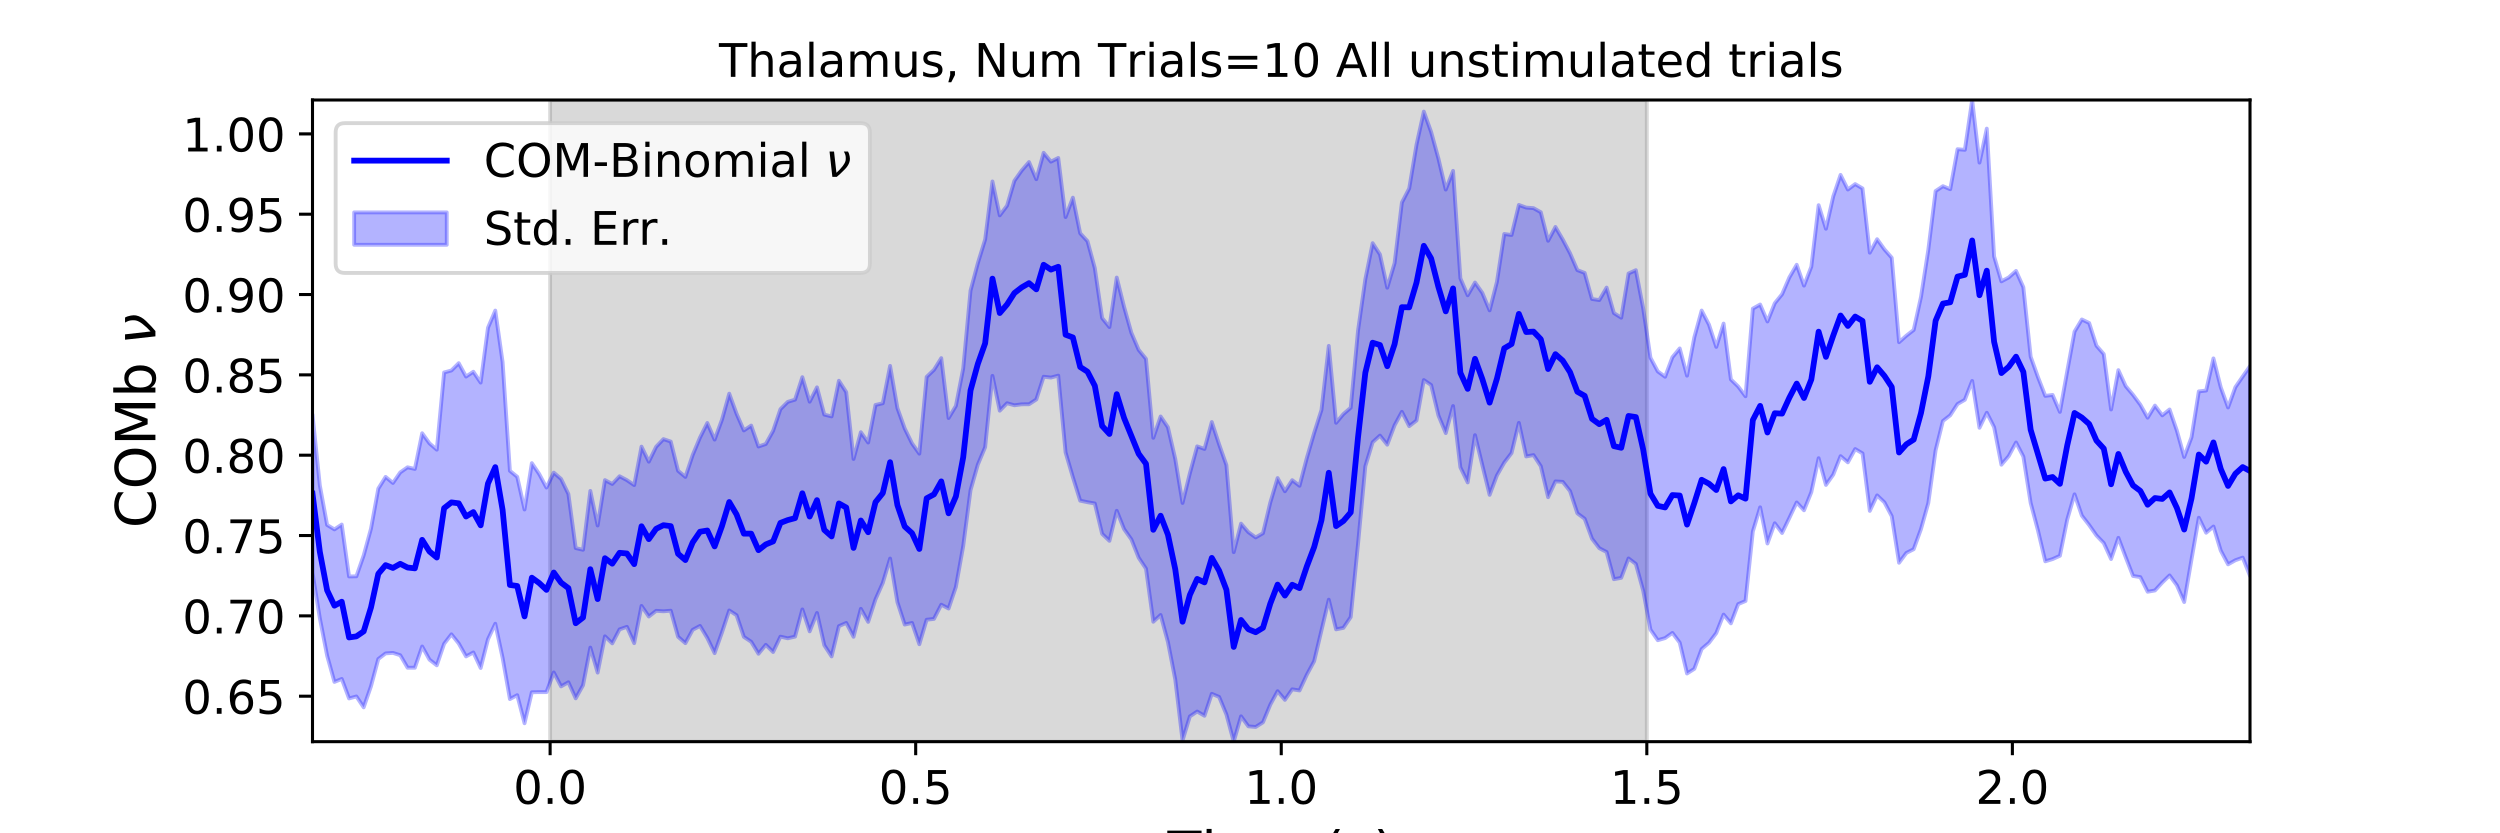 <?xml version="1.0" encoding="utf-8" standalone="no"?>
<!DOCTYPE svg PUBLIC "-//W3C//DTD SVG 1.1//EN"
  "http://www.w3.org/Graphics/SVG/1.1/DTD/svg11.dtd">
<!-- Created with matplotlib (https://matplotlib.org/) -->
<svg height="216pt" version="1.1" viewBox="0 0 648 216" width="648pt" xmlns="http://www.w3.org/2000/svg" xmlns:xlink="http://www.w3.org/1999/xlink">
 <defs>
  <style type="text/css">
*{stroke-linecap:butt;stroke-linejoin:round;}
  </style>
 </defs>
 <g id="figure_1">
  <g id="patch_1">
   <path d="M 0 216 
L 648 216 
L 648 0 
L 0 0 
z
" style="fill:#ffffff;"/>
  </g>
  <g id="axes_1">
   <g id="patch_2">
    <path d="M 81 192.24 
L 583.2 192.24 
L 583.2 25.92 
L 81 25.92 
z
" style="fill:#ffffff;"/>
   </g>
   <g id="PolyCollection_1">
    <defs>
     <path d="M 142.591 -23.76 
L 142.591 -190.08 
L 426.855 -190.08 
L 426.855 -23.76 
L 426.855 -23.76 
L 142.591 -23.76 
z
" id="m544222177d" style="stroke:#808080;stroke-opacity:0.3;"/>
    </defs>
    <g clip-path="url(#pea1f2e9d6d)">
     <use style="fill:#808080;fill-opacity:0.3;stroke:#808080;stroke-opacity:0.3;" x="0" xlink:href="#m544222177d" y="216"/>
    </g>
   </g>
   <g id="PolyCollection_2">
    <defs>
     <path d="M 81 -108.537 
L 81 -67.544 
L 82.895 -55.788 
L 84.79 -46.054 
L 86.685 -39.247 
L 88.58 -40.022 
L 90.475 -34.962 
L 92.371 -35.481 
L 94.266 -32.655 
L 96.161 -38.127 
L 98.056 -45.186 
L 99.951 -46.645 
L 101.846 -46.769 
L 103.741 -46.167 
L 105.636 -42.925 
L 107.531 -42.917 
L 109.426 -48.431 
L 111.322 -45.017 
L 113.217 -43.547 
L 115.112 -49.118 
L 117.007 -51.583 
L 118.902 -49.211 
L 120.797 -45.855 
L 122.692 -46.883 
L 124.587 -42.854 
L 126.482 -50.292 
L 128.377 -54.328 
L 130.272 -45.491 
L 132.168 -34.798 
L 134.063 -35.812 
L 135.958 -28.531 
L 137.853 -36.567 
L 139.748 -36.603 
L 141.643 -36.6 
L 143.538 -41.704 
L 145.433 -38.087 
L 147.328 -39.159 
L 149.223 -34.984 
L 151.118 -38.373 
L 153.014 -48.147 
L 154.909 -41.657 
L 156.804 -51.065 
L 158.699 -49.237 
L 160.594 -52.869 
L 162.489 -53.524 
L 164.384 -49.292 
L 166.279 -58.945 
L 168.174 -56.193 
L 170.069 -57.675 
L 171.965 -57.551 
L 173.86 -57.703 
L 175.755 -50.942 
L 177.65 -49.29 
L 179.545 -52.75 
L 181.44 -53.76 
L 183.335 -50.617 
L 185.23 -46.702 
L 187.125 -52.041 
L 189.02 -57.772 
L 190.915 -56.536 
L 192.811 -50.919 
L 194.706 -49.657 
L 196.601 -46.54 
L 198.496 -48.858 
L 200.391 -46.995 
L 202.286 -50.983 
L 204.181 -50.55 
L 206.076 -50.987 
L 207.971 -58.038 
L 209.866 -52.352 
L 211.762 -57.118 
L 213.657 -48.744 
L 215.552 -45.855 
L 217.447 -53.699 
L 219.342 -54.54 
L 221.237 -50.938 
L 223.132 -58.195 
L 225.027 -54.804 
L 226.922 -60.629 
L 228.817 -64.894 
L 230.712 -71.224 
L 232.608 -59.908 
L 234.503 -54.107 
L 236.398 -54.531 
L 238.293 -49.014 
L 240.188 -55.362 
L 242.083 -55.579 
L 243.978 -59.266 
L 245.873 -58.267 
L 247.768 -63.873 
L 249.663 -74.456 
L 251.558 -88.9 
L 253.454 -95.575 
L 255.349 -100.089 
L 257.244 -118.579 
L 259.139 -109.547 
L 261.034 -111.484 
L 262.929 -110.948 
L 264.824 -111.201 
L 266.719 -111.217 
L 268.614 -112.458 
L 270.509 -118.349 
L 272.405 -118.136 
L 274.3 -118.639 
L 276.195 -98.742 
L 278.09 -92.305 
L 279.985 -86.224 
L 281.88 -85.828 
L 283.775 -85.498 
L 285.67 -77.621 
L 287.565 -75.814 
L 289.46 -83.603 
L 291.355 -78.857 
L 293.251 -76.187 
L 295.146 -71.43 
L 297.041 -68.596 
L 298.936 -54.839 
L 300.831 -56.595 
L 302.726 -49.568 
L 304.621 -39.902 
L 306.516 -24.061 
L 308.411 -30.305 
L 310.306 -31.572 
L 312.202 -30.468 
L 314.097 -36.165 
L 315.992 -35.363 
L 317.887 -30.79 
L 319.782 -23.76 
L 321.677 -30.329 
L 323.572 -27.732 
L 325.467 -27.568 
L 327.362 -28.773 
L 329.257 -33.336 
L 331.152 -36.847 
L 333.048 -34.591 
L 334.943 -37.327 
L 336.838 -37.032 
L 338.733 -41.109 
L 340.628 -44.613 
L 342.523 -52.585 
L 344.418 -60.566 
L 346.313 -52.864 
L 348.208 -53.256 
L 350.103 -56.05 
L 351.998 -74.972 
L 353.894 -95.151 
L 355.789 -101.363 
L 357.684 -103.093 
L 359.579 -100.731 
L 361.474 -105.758 
L 363.369 -109.255 
L 365.264 -105.541 
L 367.159 -106.999 
L 369.054 -117.486 
L 370.949 -116.199 
L 372.845 -108.295 
L 374.74 -103.737 
L 376.635 -110.758 
L 378.53 -94.862 
L 380.425 -90.951 
L 382.32 -103.206 
L 384.215 -95.422 
L 386.11 -87.73 
L 388.005 -92.765 
L 389.9 -96.085 
L 391.795 -98.569 
L 393.691 -106.395 
L 395.586 -97.685 
L 397.481 -98.042 
L 399.376 -95.161 
L 401.271 -87.116 
L 403.166 -91.22 
L 405.061 -91.103 
L 406.956 -88.698 
L 408.851 -82.945 
L 410.746 -81.536 
L 412.642 -76.371 
L 414.537 -73.906 
L 416.432 -72.911 
L 418.327 -65.864 
L 420.222 -66.227 
L 422.117 -71.256 
L 424.012 -69.819 
L 425.907 -62.914 
L 427.802 -52.781 
L 429.697 -50.056 
L 431.592 -50.6 
L 433.488 -51.947 
L 435.383 -49.427 
L 437.278 -41.426 
L 439.173 -42.639 
L 441.068 -47.77 
L 442.963 -49.382 
L 444.858 -51.9 
L 446.753 -56.696 
L 448.648 -54.425 
L 450.543 -59.417 
L 452.438 -60.219 
L 454.334 -78.227 
L 456.229 -84.507 
L 458.124 -75.125 
L 460.019 -80.372 
L 461.914 -77.844 
L 463.809 -81.763 
L 465.704 -85.766 
L 467.599 -83.727 
L 469.494 -88.417 
L 471.389 -97.237 
L 473.285 -90.304 
L 475.18 -92.971 
L 477.075 -97.766 
L 478.97 -96.157 
L 480.865 -99.604 
L 482.76 -98.483 
L 484.655 -83.576 
L 486.55 -87.598 
L 488.445 -85.782 
L 490.34 -82.2 
L 492.235 -70.133 
L 494.131 -72.682 
L 496.026 -73.641 
L 497.921 -78.863 
L 499.816 -85.609 
L 501.711 -99.274 
L 503.606 -106.877 
L 505.501 -108.355 
L 507.396 -111.28 
L 509.291 -112.378 
L 511.186 -117.257 
L 513.082 -105.116 
L 514.977 -109.011 
L 516.872 -105.274 
L 518.767 -95.544 
L 520.662 -97.773 
L 522.557 -101.308 
L 524.452 -97.648 
L 526.347 -85.629 
L 528.242 -78.501 
L 530.137 -70.506 
L 532.032 -71.083 
L 533.928 -71.944 
L 535.823 -81.304 
L 537.718 -87.872 
L 539.613 -82.344 
L 541.508 -79.906 
L 543.403 -77.205 
L 545.298 -75.237 
L 547.193 -71.095 
L 549.088 -76.595 
L 550.983 -71.563 
L 552.878 -66.709 
L 554.774 -66.413 
L 556.669 -62.617 
L 558.564 -62.948 
L 560.459 -65.007 
L 562.354 -66.854 
L 564.249 -64.28 
L 566.144 -59.947 
L 568.039 -70.981 
L 569.934 -81.809 
L 571.829 -77.913 
L 573.725 -79.529 
L 575.62 -73.279 
L 577.515 -69.719 
L 579.41 -70.782 
L 581.305 -71.47 
L 583.2 -66.735 
L 583.2 -121.098 
L 583.2 -121.098 
L 581.305 -118.392 
L 579.41 -115.642 
L 577.515 -110.38 
L 575.62 -115.62 
L 573.725 -123.107 
L 571.829 -114.766 
L 569.934 -114.555 
L 568.039 -102.663 
L 566.144 -97.553 
L 564.249 -104.377 
L 562.354 -109.867 
L 560.459 -108.339 
L 558.564 -110.871 
L 556.669 -107.731 
L 554.774 -111.103 
L 552.878 -113.665 
L 550.983 -115.914 
L 549.088 -120.061 
L 547.193 -109.863 
L 545.298 -124.22 
L 543.403 -126.396 
L 541.508 -132.285 
L 539.613 -133.195 
L 537.718 -130.046 
L 535.823 -119.762 
L 533.928 -109.237 
L 532.032 -113.631 
L 530.137 -113.386 
L 528.242 -118.246 
L 526.347 -123.57 
L 524.452 -141.554 
L 522.557 -145.781 
L 520.662 -144.085 
L 518.767 -143.068 
L 516.872 -149.543 
L 514.977 -182.664 
L 513.082 -173.852 
L 511.186 -190.08 
L 509.291 -177.162 
L 507.396 -177.328 
L 505.501 -166.952 
L 503.606 -167.744 
L 501.711 -166.483 
L 499.816 -151.256 
L 497.921 -139.041 
L 496.026 -130.469 
L 494.131 -128.993 
L 492.235 -127.3 
L 490.34 -149.202 
L 488.445 -151.359 
L 486.55 -154.001 
L 484.655 -150.501 
L 482.76 -167.162 
L 480.865 -168.284 
L 478.97 -166.876 
L 477.075 -170.669 
L 475.18 -165.106 
L 473.285 -156.708 
L 471.389 -162.816 
L 469.494 -146.873 
L 467.599 -141.966 
L 465.704 -147.37 
L 463.809 -144.115 
L 461.914 -139.742 
L 460.019 -137.407 
L 458.124 -132.674 
L 456.229 -137.072 
L 454.334 -136.004 
L 452.438 -113.284 
L 450.543 -115.811 
L 448.648 -117.656 
L 446.753 -132.129 
L 444.858 -126.085 
L 442.963 -131.87 
L 441.068 -135.508 
L 439.173 -128.6 
L 437.278 -118.623 
L 435.383 -125.69 
L 433.488 -123.415 
L 431.592 -118.34 
L 429.697 -119.732 
L 427.802 -123.29 
L 425.907 -136.117 
L 424.012 -145.971 
L 422.117 -145.116 
L 420.222 -133.648 
L 418.327 -134.85 
L 416.432 -141.456 
L 414.537 -138.216 
L 412.642 -138.504 
L 410.746 -145.26 
L 408.851 -145.988 
L 406.956 -150.348 
L 405.061 -153.934 
L 403.166 -157.175 
L 401.271 -153.593 
L 399.376 -160.99 
L 397.481 -162.053 
L 395.586 -162.194 
L 393.691 -162.88 
L 391.795 -155.09 
L 389.9 -155.349 
L 388.005 -142.951 
L 386.11 -135.55 
L 384.215 -140.09 
L 382.32 -142.773 
L 380.425 -139.464 
L 378.53 -143.875 
L 376.635 -171.715 
L 374.74 -166.859 
L 372.845 -174.877 
L 370.949 -181.809 
L 369.054 -187.073 
L 367.159 -178.498 
L 365.264 -167.152 
L 363.369 -163.505 
L 361.474 -147.787 
L 359.579 -141.429 
L 357.684 -150.056 
L 355.789 -152.974 
L 353.894 -143.634 
L 351.998 -130.294 
L 350.103 -110.318 
L 348.208 -108.675 
L 346.313 -106.412 
L 344.418 -126.348 
L 342.523 -109.735 
L 340.628 -103.796 
L 338.733 -97.301 
L 336.838 -90.084 
L 334.943 -91.54 
L 333.048 -88.661 
L 331.152 -92.092 
L 329.257 -85.736 
L 327.362 -77.794 
L 325.467 -76.694 
L 323.572 -78.073 
L 321.677 -80.273 
L 319.782 -72.883 
L 317.887 -95.453 
L 315.992 -100.828 
L 314.097 -106.614 
L 312.202 -99.634 
L 310.306 -100.307 
L 308.411 -93.306 
L 306.516 -85.636 
L 304.621 -97.069 
L 302.726 -105.257 
L 300.831 -108.052 
L 298.936 -102.52 
L 297.041 -122.982 
L 295.146 -125.309 
L 293.251 -129.749 
L 291.355 -136.482 
L 289.46 -144.059 
L 287.565 -131.222 
L 285.67 -133.569 
L 283.775 -146.5 
L 281.88 -153.486 
L 279.985 -155.534 
L 278.09 -164.765 
L 276.195 -159.737 
L 274.3 -175.062 
L 272.405 -174.098 
L 270.509 -176.392 
L 268.614 -169.551 
L 266.719 -173.999 
L 264.824 -171.812 
L 262.929 -169.137 
L 261.034 -162.706 
L 259.139 -160.179 
L 257.244 -168.967 
L 255.349 -153.94 
L 253.454 -147.777 
L 251.558 -140.664 
L 249.663 -120.517 
L 247.768 -110.794 
L 245.873 -107.643 
L 243.978 -123.177 
L 242.083 -120.138 
L 240.188 -118.318 
L 238.293 -98.407 
L 236.398 -101.069 
L 234.503 -104.935 
L 232.608 -110.231 
L 230.712 -121.165 
L 228.817 -111.476 
L 226.922 -111.03 
L 225.027 -101.294 
L 223.132 -103.973 
L 221.237 -97.033 
L 219.342 -114.364 
L 217.447 -117.312 
L 215.552 -108.063 
L 213.657 -108.537 
L 211.762 -115.605 
L 209.866 -111.874 
L 207.971 -118.238 
L 206.076 -112.413 
L 204.181 -111.835 
L 202.286 -109.939 
L 200.391 -104.337 
L 198.496 -100.917 
L 196.601 -100.261 
L 194.706 -105.693 
L 192.811 -104.433 
L 190.915 -108.762 
L 189.02 -113.966 
L 187.125 -107.196 
L 185.23 -102.05 
L 183.335 -106.364 
L 181.44 -102.595 
L 179.545 -98.065 
L 177.65 -92.38 
L 175.755 -93.978 
L 173.86 -101.544 
L 171.965 -102.186 
L 170.069 -100.197 
L 168.174 -96.33 
L 166.279 -100.237 
L 164.384 -90.266 
L 162.489 -91.551 
L 160.594 -92.557 
L 158.699 -90.56 
L 156.804 -91.559 
L 154.909 -79.787 
L 153.014 -88.758 
L 151.118 -73.497 
L 149.223 -73.939 
L 147.328 -87.953 
L 145.433 -91.862 
L 143.538 -93.494 
L 141.643 -89.618 
L 139.748 -93.163 
L 137.853 -95.957 
L 135.958 -83.932 
L 134.063 -92.415 
L 132.168 -93.965 
L 130.272 -122.174 
L 128.377 -135.502 
L 126.482 -131.04 
L 124.587 -116.827 
L 122.692 -119.648 
L 120.797 -118.389 
L 118.902 -121.866 
L 117.007 -119.972 
L 115.112 -119.457 
L 113.217 -99.442 
L 111.322 -101.083 
L 109.426 -103.704 
L 107.531 -94.451 
L 105.636 -94.88 
L 103.741 -93.549 
L 101.846 -90.815 
L 99.951 -92.39 
L 98.056 -89.356 
L 96.161 -78.979 
L 94.266 -72.043 
L 92.371 -66.621 
L 90.475 -66.585 
L 88.58 -80.042 
L 86.685 -78.781 
L 84.79 -79.935 
L 82.895 -90.211 
L 81 -108.537 
z
" id="mb82b9e9b39" style="stroke:#0000ff;stroke-opacity:0.3;"/>
    </defs>
    <g clip-path="url(#pea1f2e9d6d)">
     <use style="fill:#0000ff;fill-opacity:0.3;stroke:#0000ff;stroke-opacity:0.3;" x="0" xlink:href="#mb82b9e9b39" y="216"/>
    </g>
   </g>
   <g id="matplotlib.axis_1">
    <g id="xtick_1">
     <g id="line2d_1">
      <defs>
       <path d="M 0 0 
L 0 3.5 
" id="mcc91374e6c" style="stroke:#000000;stroke-width:0.8;"/>
      </defs>
      <g>
       <use style="stroke:#000000;stroke-width:0.8;" x="142.591" xlink:href="#mcc91374e6c" y="192.24"/>
      </g>
     </g>
     <g id="text_1">
      <!-- 0.0 -->
      <defs>
       <path d="M 31.781 66.406 
Q 24.172 66.406 20.328 58.906 
Q 16.5 51.422 16.5 36.375 
Q 16.5 21.391 20.328 13.891 
Q 24.172 6.391 31.781 6.391 
Q 39.453 6.391 43.281 13.891 
Q 47.125 21.391 47.125 36.375 
Q 47.125 51.422 43.281 58.906 
Q 39.453 66.406 31.781 66.406 
z
M 31.781 74.219 
Q 44.047 74.219 50.516 64.516 
Q 56.984 54.828 56.984 36.375 
Q 56.984 17.969 50.516 8.266 
Q 44.047 -1.422 31.781 -1.422 
Q 19.531 -1.422 13.062 8.266 
Q 6.594 17.969 6.594 36.375 
Q 6.594 54.828 13.062 64.516 
Q 19.531 74.219 31.781 74.219 
z
" id="DejaVuSans-48"/>
       <path d="M 10.688 12.406 
L 21 12.406 
L 21 0 
L 10.688 0 
z
" id="DejaVuSans-46"/>
      </defs>
      <g transform="translate(133.049 208.358)scale(0.12 -0.12)">
       <use xlink:href="#DejaVuSans-48"/>
       <use x="63.623" xlink:href="#DejaVuSans-46"/>
       <use x="95.41" xlink:href="#DejaVuSans-48"/>
      </g>
     </g>
    </g>
    <g id="xtick_2">
     <g id="line2d_2">
      <g>
       <use style="stroke:#000000;stroke-width:0.8;" x="237.345" xlink:href="#mcc91374e6c" y="192.24"/>
      </g>
     </g>
     <g id="text_2">
      <!-- 0.5 -->
      <defs>
       <path d="M 10.797 72.906 
L 49.516 72.906 
L 49.516 64.594 
L 19.828 64.594 
L 19.828 46.734 
Q 21.969 47.469 24.109 47.828 
Q 26.266 48.188 28.422 48.188 
Q 40.625 48.188 47.75 41.5 
Q 54.891 34.812 54.891 23.391 
Q 54.891 11.625 47.562 5.094 
Q 40.234 -1.422 26.906 -1.422 
Q 22.312 -1.422 17.547 -0.641 
Q 12.797 0.141 7.719 1.703 
L 7.719 11.625 
Q 12.109 9.234 16.797 8.062 
Q 21.484 6.891 26.703 6.891 
Q 35.156 6.891 40.078 11.328 
Q 45.016 15.766 45.016 23.391 
Q 45.016 31 40.078 35.438 
Q 35.156 39.891 26.703 39.891 
Q 22.75 39.891 18.812 39.016 
Q 14.891 38.141 10.797 36.281 
z
" id="DejaVuSans-53"/>
      </defs>
      <g transform="translate(227.803 208.358)scale(0.12 -0.12)">
       <use xlink:href="#DejaVuSans-48"/>
       <use x="63.623" xlink:href="#DejaVuSans-46"/>
       <use x="95.41" xlink:href="#DejaVuSans-53"/>
      </g>
     </g>
    </g>
    <g id="xtick_3">
     <g id="line2d_3">
      <g>
       <use style="stroke:#000000;stroke-width:0.8;" x="332.1" xlink:href="#mcc91374e6c" y="192.24"/>
      </g>
     </g>
     <g id="text_3">
      <!-- 1.0 -->
      <defs>
       <path d="M 12.406 8.297 
L 28.516 8.297 
L 28.516 63.922 
L 10.984 60.406 
L 10.984 69.391 
L 28.422 72.906 
L 38.281 72.906 
L 38.281 8.297 
L 54.391 8.297 
L 54.391 0 
L 12.406 0 
z
" id="DejaVuSans-49"/>
      </defs>
      <g transform="translate(322.558 208.358)scale(0.12 -0.12)">
       <use xlink:href="#DejaVuSans-49"/>
       <use x="63.623" xlink:href="#DejaVuSans-46"/>
       <use x="95.41" xlink:href="#DejaVuSans-48"/>
      </g>
     </g>
    </g>
    <g id="xtick_4">
     <g id="line2d_4">
      <g>
       <use style="stroke:#000000;stroke-width:0.8;" x="426.855" xlink:href="#mcc91374e6c" y="192.24"/>
      </g>
     </g>
     <g id="text_4">
      <!-- 1.5 -->
      <g transform="translate(417.313 208.358)scale(0.12 -0.12)">
       <use xlink:href="#DejaVuSans-49"/>
       <use x="63.623" xlink:href="#DejaVuSans-46"/>
       <use x="95.41" xlink:href="#DejaVuSans-53"/>
      </g>
     </g>
    </g>
    <g id="xtick_5">
     <g id="line2d_5">
      <g>
       <use style="stroke:#000000;stroke-width:0.8;" x="521.609" xlink:href="#mcc91374e6c" y="192.24"/>
      </g>
     </g>
     <g id="text_5">
      <!-- 2.0 -->
      <defs>
       <path d="M 19.188 8.297 
L 53.609 8.297 
L 53.609 0 
L 7.328 0 
L 7.328 8.297 
Q 12.938 14.109 22.625 23.891 
Q 32.328 33.688 34.812 36.531 
Q 39.547 41.844 41.422 45.531 
Q 43.312 49.219 43.312 52.781 
Q 43.312 58.594 39.234 62.25 
Q 35.156 65.922 28.609 65.922 
Q 23.969 65.922 18.812 64.312 
Q 13.672 62.703 7.812 59.422 
L 7.812 69.391 
Q 13.766 71.781 18.938 73 
Q 24.125 74.219 28.422 74.219 
Q 39.75 74.219 46.484 68.547 
Q 53.219 62.891 53.219 53.422 
Q 53.219 48.922 51.531 44.891 
Q 49.859 40.875 45.406 35.406 
Q 44.188 33.984 37.641 27.219 
Q 31.109 20.453 19.188 8.297 
z
" id="DejaVuSans-50"/>
      </defs>
      <g transform="translate(512.068 208.358)scale(0.12 -0.12)">
       <use xlink:href="#DejaVuSans-50"/>
       <use x="63.623" xlink:href="#DejaVuSans-46"/>
       <use x="95.41" xlink:href="#DejaVuSans-48"/>
      </g>
     </g>
    </g>
    <g id="text_6">
     <!-- Time (s) -->
     <defs>
      <path d="M -0.297 72.906 
L 61.375 72.906 
L 61.375 64.594 
L 35.5 64.594 
L 35.5 0 
L 25.594 0 
L 25.594 64.594 
L -0.297 64.594 
z
" id="DejaVuSans-84"/>
      <path d="M 9.422 54.688 
L 18.406 54.688 
L 18.406 0 
L 9.422 0 
z
M 9.422 75.984 
L 18.406 75.984 
L 18.406 64.594 
L 9.422 64.594 
z
" id="DejaVuSans-105"/>
      <path d="M 52 44.188 
Q 55.375 50.25 60.062 53.125 
Q 64.75 56 71.094 56 
Q 79.641 56 84.281 50.016 
Q 88.922 44.047 88.922 33.016 
L 88.922 0 
L 79.891 0 
L 79.891 32.719 
Q 79.891 40.578 77.094 44.375 
Q 74.312 48.188 68.609 48.188 
Q 61.625 48.188 57.562 43.547 
Q 53.516 38.922 53.516 30.906 
L 53.516 0 
L 44.484 0 
L 44.484 32.719 
Q 44.484 40.625 41.703 44.406 
Q 38.922 48.188 33.109 48.188 
Q 26.219 48.188 22.156 43.531 
Q 18.109 38.875 18.109 30.906 
L 18.109 0 
L 9.078 0 
L 9.078 54.688 
L 18.109 54.688 
L 18.109 46.188 
Q 21.188 51.219 25.484 53.609 
Q 29.781 56 35.688 56 
Q 41.656 56 45.828 52.969 
Q 50 49.953 52 44.188 
z
" id="DejaVuSans-109"/>
      <path d="M 56.203 29.594 
L 56.203 25.203 
L 14.891 25.203 
Q 15.484 15.922 20.484 11.062 
Q 25.484 6.203 34.422 6.203 
Q 39.594 6.203 44.453 7.469 
Q 49.312 8.734 54.109 11.281 
L 54.109 2.781 
Q 49.266 0.734 44.188 -0.344 
Q 39.109 -1.422 33.891 -1.422 
Q 20.797 -1.422 13.156 6.188 
Q 5.516 13.812 5.516 26.812 
Q 5.516 40.234 12.766 48.109 
Q 20.016 56 32.328 56 
Q 43.359 56 49.781 48.891 
Q 56.203 41.797 56.203 29.594 
z
M 47.219 32.234 
Q 47.125 39.594 43.094 43.984 
Q 39.062 48.391 32.422 48.391 
Q 24.906 48.391 20.391 44.141 
Q 15.875 39.891 15.188 32.172 
z
" id="DejaVuSans-101"/>
      <path id="DejaVuSans-32"/>
      <path d="M 31 75.875 
Q 24.469 64.656 21.281 53.656 
Q 18.109 42.672 18.109 31.391 
Q 18.109 20.125 21.312 9.062 
Q 24.516 -2 31 -13.188 
L 23.188 -13.188 
Q 15.875 -1.703 12.234 9.375 
Q 8.594 20.453 8.594 31.391 
Q 8.594 42.281 12.203 53.312 
Q 15.828 64.359 23.188 75.875 
z
" id="DejaVuSans-40"/>
      <path d="M 44.281 53.078 
L 44.281 44.578 
Q 40.484 46.531 36.375 47.5 
Q 32.281 48.484 27.875 48.484 
Q 21.188 48.484 17.844 46.438 
Q 14.5 44.391 14.5 40.281 
Q 14.5 37.156 16.891 35.375 
Q 19.281 33.594 26.516 31.984 
L 29.594 31.297 
Q 39.156 29.25 43.188 25.516 
Q 47.219 21.781 47.219 15.094 
Q 47.219 7.469 41.188 3.016 
Q 35.156 -1.422 24.609 -1.422 
Q 20.219 -1.422 15.453 -0.562 
Q 10.688 0.297 5.422 2 
L 5.422 11.281 
Q 10.406 8.688 15.234 7.391 
Q 20.062 6.109 24.812 6.109 
Q 31.156 6.109 34.562 8.281 
Q 37.984 10.453 37.984 14.406 
Q 37.984 18.062 35.516 20.016 
Q 33.062 21.969 24.703 23.781 
L 21.578 24.516 
Q 13.234 26.266 9.516 29.906 
Q 5.812 33.547 5.812 39.891 
Q 5.812 47.609 11.281 51.797 
Q 16.75 56 26.812 56 
Q 31.781 56 36.172 55.266 
Q 40.578 54.547 44.281 53.078 
z
" id="DejaVuSans-115"/>
      <path d="M 8.016 75.875 
L 15.828 75.875 
Q 23.141 64.359 26.781 53.312 
Q 30.422 42.281 30.422 31.391 
Q 30.422 20.453 26.781 9.375 
Q 23.141 -1.703 15.828 -13.188 
L 8.016 -13.188 
Q 14.5 -2 17.703 9.062 
Q 20.906 20.125 20.906 31.391 
Q 20.906 42.672 17.703 53.656 
Q 14.5 64.656 8.016 75.875 
z
" id="DejaVuSans-41"/>
     </defs>
     <g transform="translate(302.605 225.796)scale(0.144 -0.144)">
      <use xlink:href="#DejaVuSans-84"/>
      <use x="61.037" xlink:href="#DejaVuSans-105"/>
      <use x="88.82" xlink:href="#DejaVuSans-109"/>
      <use x="186.232" xlink:href="#DejaVuSans-101"/>
      <use x="247.756" xlink:href="#DejaVuSans-32"/>
      <use x="279.543" xlink:href="#DejaVuSans-40"/>
      <use x="318.557" xlink:href="#DejaVuSans-115"/>
      <use x="370.656" xlink:href="#DejaVuSans-41"/>
     </g>
    </g>
   </g>
   <g id="matplotlib.axis_2">
    <g id="ytick_1">
     <g id="line2d_6">
      <defs>
       <path d="M 0 0 
L -3.5 0 
" id="m6bde6bd6f9" style="stroke:#000000;stroke-width:0.8;"/>
      </defs>
      <g>
       <use style="stroke:#000000;stroke-width:0.8;" x="81" xlink:href="#m6bde6bd6f9" y="180.454"/>
      </g>
     </g>
     <g id="text_7">
      <!-- 0.65 -->
      <defs>
       <path d="M 33.016 40.375 
Q 26.375 40.375 22.484 35.828 
Q 18.609 31.297 18.609 23.391 
Q 18.609 15.531 22.484 10.953 
Q 26.375 6.391 33.016 6.391 
Q 39.656 6.391 43.531 10.953 
Q 47.406 15.531 47.406 23.391 
Q 47.406 31.297 43.531 35.828 
Q 39.656 40.375 33.016 40.375 
z
M 52.594 71.297 
L 52.594 62.312 
Q 48.875 64.062 45.094 64.984 
Q 41.312 65.922 37.594 65.922 
Q 27.828 65.922 22.672 59.328 
Q 17.531 52.734 16.797 39.406 
Q 19.672 43.656 24.016 45.922 
Q 28.375 48.188 33.594 48.188 
Q 44.578 48.188 50.953 41.516 
Q 57.328 34.859 57.328 23.391 
Q 57.328 12.156 50.688 5.359 
Q 44.047 -1.422 33.016 -1.422 
Q 20.359 -1.422 13.672 8.266 
Q 6.984 17.969 6.984 36.375 
Q 6.984 53.656 15.188 63.938 
Q 23.391 74.219 37.203 74.219 
Q 40.922 74.219 44.703 73.484 
Q 48.484 72.75 52.594 71.297 
z
" id="DejaVuSans-54"/>
      </defs>
      <g transform="translate(47.281 185.013)scale(0.12 -0.12)">
       <use xlink:href="#DejaVuSans-48"/>
       <use x="63.623" xlink:href="#DejaVuSans-46"/>
       <use x="95.41" xlink:href="#DejaVuSans-54"/>
       <use x="159.033" xlink:href="#DejaVuSans-53"/>
      </g>
     </g>
    </g>
    <g id="ytick_2">
     <g id="line2d_7">
      <g>
       <use style="stroke:#000000;stroke-width:0.8;" x="81" xlink:href="#m6bde6bd6f9" y="159.633"/>
      </g>
     </g>
     <g id="text_8">
      <!-- 0.70 -->
      <defs>
       <path d="M 8.203 72.906 
L 55.078 72.906 
L 55.078 68.703 
L 28.609 0 
L 18.312 0 
L 43.219 64.594 
L 8.203 64.594 
z
" id="DejaVuSans-55"/>
      </defs>
      <g transform="translate(47.281 164.192)scale(0.12 -0.12)">
       <use xlink:href="#DejaVuSans-48"/>
       <use x="63.623" xlink:href="#DejaVuSans-46"/>
       <use x="95.41" xlink:href="#DejaVuSans-55"/>
       <use x="159.033" xlink:href="#DejaVuSans-48"/>
      </g>
     </g>
    </g>
    <g id="ytick_3">
     <g id="line2d_8">
      <g>
       <use style="stroke:#000000;stroke-width:0.8;" x="81" xlink:href="#m6bde6bd6f9" y="138.812"/>
      </g>
     </g>
     <g id="text_9">
      <!-- 0.75 -->
      <g transform="translate(47.281 143.371)scale(0.12 -0.12)">
       <use xlink:href="#DejaVuSans-48"/>
       <use x="63.623" xlink:href="#DejaVuSans-46"/>
       <use x="95.41" xlink:href="#DejaVuSans-55"/>
       <use x="159.033" xlink:href="#DejaVuSans-53"/>
      </g>
     </g>
    </g>
    <g id="ytick_4">
     <g id="line2d_9">
      <g>
       <use style="stroke:#000000;stroke-width:0.8;" x="81" xlink:href="#m6bde6bd6f9" y="117.991"/>
      </g>
     </g>
     <g id="text_10">
      <!-- 0.80 -->
      <defs>
       <path d="M 31.781 34.625 
Q 24.75 34.625 20.719 30.859 
Q 16.703 27.094 16.703 20.516 
Q 16.703 13.922 20.719 10.156 
Q 24.75 6.391 31.781 6.391 
Q 38.812 6.391 42.859 10.172 
Q 46.922 13.969 46.922 20.516 
Q 46.922 27.094 42.891 30.859 
Q 38.875 34.625 31.781 34.625 
z
M 21.922 38.812 
Q 15.578 40.375 12.031 44.719 
Q 8.5 49.078 8.5 55.328 
Q 8.5 64.062 14.719 69.141 
Q 20.953 74.219 31.781 74.219 
Q 42.672 74.219 48.875 69.141 
Q 55.078 64.062 55.078 55.328 
Q 55.078 49.078 51.531 44.719 
Q 48 40.375 41.703 38.812 
Q 48.828 37.156 52.797 32.312 
Q 56.781 27.484 56.781 20.516 
Q 56.781 9.906 50.312 4.234 
Q 43.844 -1.422 31.781 -1.422 
Q 19.734 -1.422 13.25 4.234 
Q 6.781 9.906 6.781 20.516 
Q 6.781 27.484 10.781 32.312 
Q 14.797 37.156 21.922 38.812 
z
M 18.312 54.391 
Q 18.312 48.734 21.844 45.562 
Q 25.391 42.391 31.781 42.391 
Q 38.141 42.391 41.719 45.562 
Q 45.312 48.734 45.312 54.391 
Q 45.312 60.062 41.719 63.234 
Q 38.141 66.406 31.781 66.406 
Q 25.391 66.406 21.844 63.234 
Q 18.312 60.062 18.312 54.391 
z
" id="DejaVuSans-56"/>
      </defs>
      <g transform="translate(47.281 122.55)scale(0.12 -0.12)">
       <use xlink:href="#DejaVuSans-48"/>
       <use x="63.623" xlink:href="#DejaVuSans-46"/>
       <use x="95.41" xlink:href="#DejaVuSans-56"/>
       <use x="159.033" xlink:href="#DejaVuSans-48"/>
      </g>
     </g>
    </g>
    <g id="ytick_5">
     <g id="line2d_10">
      <g>
       <use style="stroke:#000000;stroke-width:0.8;" x="81" xlink:href="#m6bde6bd6f9" y="97.17"/>
      </g>
     </g>
     <g id="text_11">
      <!-- 0.85 -->
      <g transform="translate(47.281 101.729)scale(0.12 -0.12)">
       <use xlink:href="#DejaVuSans-48"/>
       <use x="63.623" xlink:href="#DejaVuSans-46"/>
       <use x="95.41" xlink:href="#DejaVuSans-56"/>
       <use x="159.033" xlink:href="#DejaVuSans-53"/>
      </g>
     </g>
    </g>
    <g id="ytick_6">
     <g id="line2d_11">
      <g>
       <use style="stroke:#000000;stroke-width:0.8;" x="81" xlink:href="#m6bde6bd6f9" y="76.349"/>
      </g>
     </g>
     <g id="text_12">
      <!-- 0.90 -->
      <defs>
       <path d="M 10.984 1.516 
L 10.984 10.5 
Q 14.703 8.734 18.5 7.812 
Q 22.312 6.891 25.984 6.891 
Q 35.75 6.891 40.891 13.453 
Q 46.047 20.016 46.781 33.406 
Q 43.953 29.203 39.594 26.953 
Q 35.25 24.703 29.984 24.703 
Q 19.047 24.703 12.672 31.312 
Q 6.297 37.938 6.297 49.422 
Q 6.297 60.641 12.938 67.422 
Q 19.578 74.219 30.609 74.219 
Q 43.266 74.219 49.922 64.516 
Q 56.594 54.828 56.594 36.375 
Q 56.594 19.141 48.406 8.859 
Q 40.234 -1.422 26.422 -1.422 
Q 22.703 -1.422 18.891 -0.688 
Q 15.094 0.047 10.984 1.516 
z
M 30.609 32.422 
Q 37.25 32.422 41.125 36.953 
Q 45.016 41.5 45.016 49.422 
Q 45.016 57.281 41.125 61.844 
Q 37.25 66.406 30.609 66.406 
Q 23.969 66.406 20.094 61.844 
Q 16.219 57.281 16.219 49.422 
Q 16.219 41.5 20.094 36.953 
Q 23.969 32.422 30.609 32.422 
z
" id="DejaVuSans-57"/>
      </defs>
      <g transform="translate(47.281 80.908)scale(0.12 -0.12)">
       <use xlink:href="#DejaVuSans-48"/>
       <use x="63.623" xlink:href="#DejaVuSans-46"/>
       <use x="95.41" xlink:href="#DejaVuSans-57"/>
       <use x="159.033" xlink:href="#DejaVuSans-48"/>
      </g>
     </g>
    </g>
    <g id="ytick_7">
     <g id="line2d_12">
      <g>
       <use style="stroke:#000000;stroke-width:0.8;" x="81" xlink:href="#m6bde6bd6f9" y="55.527"/>
      </g>
     </g>
     <g id="text_13">
      <!-- 0.95 -->
      <g transform="translate(47.281 60.086)scale(0.12 -0.12)">
       <use xlink:href="#DejaVuSans-48"/>
       <use x="63.623" xlink:href="#DejaVuSans-46"/>
       <use x="95.41" xlink:href="#DejaVuSans-57"/>
       <use x="159.033" xlink:href="#DejaVuSans-53"/>
      </g>
     </g>
    </g>
    <g id="ytick_8">
     <g id="line2d_13">
      <g>
       <use style="stroke:#000000;stroke-width:0.8;" x="81" xlink:href="#m6bde6bd6f9" y="34.706"/>
      </g>
     </g>
     <g id="text_14">
      <!-- 1.00 -->
      <g transform="translate(47.281 39.265)scale(0.12 -0.12)">
       <use xlink:href="#DejaVuSans-49"/>
       <use x="63.623" xlink:href="#DejaVuSans-46"/>
       <use x="95.41" xlink:href="#DejaVuSans-48"/>
       <use x="159.033" xlink:href="#DejaVuSans-48"/>
      </g>
     </g>
    </g>
    <g id="text_15">
     <!-- COMb $\nu$ -->
     <defs>
      <path d="M 64.406 67.281 
L 64.406 56.891 
Q 59.422 61.531 53.781 63.812 
Q 48.141 66.109 41.797 66.109 
Q 29.297 66.109 22.656 58.469 
Q 16.016 50.828 16.016 36.375 
Q 16.016 21.969 22.656 14.328 
Q 29.297 6.688 41.797 6.688 
Q 48.141 6.688 53.781 8.984 
Q 59.422 11.281 64.406 15.922 
L 64.406 5.609 
Q 59.234 2.094 53.438 0.328 
Q 47.656 -1.422 41.219 -1.422 
Q 24.656 -1.422 15.125 8.703 
Q 5.609 18.844 5.609 36.375 
Q 5.609 53.953 15.125 64.078 
Q 24.656 74.219 41.219 74.219 
Q 47.75 74.219 53.531 72.484 
Q 59.328 70.75 64.406 67.281 
z
" id="DejaVuSans-67"/>
      <path d="M 39.406 66.219 
Q 28.656 66.219 22.328 58.203 
Q 16.016 50.203 16.016 36.375 
Q 16.016 22.609 22.328 14.594 
Q 28.656 6.594 39.406 6.594 
Q 50.141 6.594 56.422 14.594 
Q 62.703 22.609 62.703 36.375 
Q 62.703 50.203 56.422 58.203 
Q 50.141 66.219 39.406 66.219 
z
M 39.406 74.219 
Q 54.734 74.219 63.906 63.938 
Q 73.094 53.656 73.094 36.375 
Q 73.094 19.141 63.906 8.859 
Q 54.734 -1.422 39.406 -1.422 
Q 24.031 -1.422 14.812 8.828 
Q 5.609 19.094 5.609 36.375 
Q 5.609 53.656 14.812 63.938 
Q 24.031 74.219 39.406 74.219 
z
" id="DejaVuSans-79"/>
      <path d="M 9.812 72.906 
L 24.516 72.906 
L 43.109 23.297 
L 61.812 72.906 
L 76.516 72.906 
L 76.516 0 
L 66.891 0 
L 66.891 64.016 
L 48.094 14.016 
L 38.188 14.016 
L 19.391 64.016 
L 19.391 0 
L 9.812 0 
z
" id="DejaVuSans-77"/>
      <path d="M 48.688 27.297 
Q 48.688 37.203 44.609 42.844 
Q 40.531 48.484 33.406 48.484 
Q 26.266 48.484 22.188 42.844 
Q 18.109 37.203 18.109 27.297 
Q 18.109 17.391 22.188 11.75 
Q 26.266 6.109 33.406 6.109 
Q 40.531 6.109 44.609 11.75 
Q 48.688 17.391 48.688 27.297 
z
M 18.109 46.391 
Q 20.953 51.266 25.266 53.625 
Q 29.594 56 35.594 56 
Q 45.562 56 51.781 48.094 
Q 58.016 40.188 58.016 27.297 
Q 58.016 14.406 51.781 6.484 
Q 45.562 -1.422 35.594 -1.422 
Q 29.594 -1.422 25.266 0.953 
Q 20.953 3.328 18.109 8.203 
L 18.109 0 
L 9.078 0 
L 9.078 75.984 
L 18.109 75.984 
z
" id="DejaVuSans-98"/>
      <path d="M 14.984 0 
L 8.938 54.688 
L 18.609 54.688 
L 23.781 8.797 
Q 30.812 14.844 37.359 23.25 
Q 42.281 29.547 43.562 35.016 
Q 44.141 37.594 43.891 42.484 
Q 43.656 48.297 39.75 54.688 
L 48.828 54.688 
L 48.828 54.688 
Q 51.375 50.344 52.391 44.281 
Q 53.375 38.719 52.641 34.906 
Q 50.781 25.344 42.484 16.797 
Q 31.641 5.672 24.562 0 
z
" id="DejaVuSans-Oblique-957"/>
     </defs>
     <g transform="translate(40.286 136.872)rotate(-90)scale(0.144 -0.144)">
      <use transform="translate(0 0.016)" xlink:href="#DejaVuSans-67"/>
      <use transform="translate(69.824 0.016)" xlink:href="#DejaVuSans-79"/>
      <use transform="translate(148.535 0.016)" xlink:href="#DejaVuSans-77"/>
      <use transform="translate(234.814 0.016)" xlink:href="#DejaVuSans-98"/>
      <use transform="translate(298.291 0.016)" xlink:href="#DejaVuSans-32"/>
      <use transform="translate(330.078 0.016)" xlink:href="#DejaVuSans-Oblique-957"/>
     </g>
    </g>
   </g>
   <g id="line2d_14">
    <path clip-path="url(#pea1f2e9d6d)" d="M 81 127.96 
L 82.895 143 
L 84.79 153.005 
L 86.685 156.986 
L 88.58 155.968 
L 90.475 165.226 
L 92.371 164.949 
L 94.266 163.651 
L 96.161 157.447 
L 98.056 148.729 
L 99.951 146.483 
L 101.846 147.208 
L 103.741 146.142 
L 105.636 147.098 
L 107.531 147.316 
L 109.426 139.933 
L 111.322 142.95 
L 113.217 144.505 
L 115.112 131.712 
L 117.007 130.222 
L 118.902 130.462 
L 120.797 133.878 
L 122.692 132.735 
L 124.587 136.159 
L 126.482 125.334 
L 128.377 121.085 
L 130.272 132.168 
L 132.168 151.619 
L 134.063 151.886 
L 135.958 159.769 
L 137.853 149.738 
L 139.748 151.117 
L 141.643 152.891 
L 143.538 148.401 
L 145.433 151.026 
L 147.328 152.444 
L 149.223 161.538 
L 151.118 160.065 
L 153.014 147.547 
L 154.909 155.278 
L 156.804 144.688 
L 158.699 146.102 
L 160.594 143.287 
L 162.489 143.463 
L 164.384 146.221 
L 166.279 136.409 
L 168.174 139.738 
L 170.069 137.064 
L 171.965 136.131 
L 173.86 136.377 
L 175.755 143.54 
L 177.65 145.165 
L 179.545 140.593 
L 181.44 137.823 
L 183.335 137.509 
L 185.23 141.624 
L 187.125 136.381 
L 189.02 130.131 
L 190.915 133.351 
L 192.811 138.324 
L 194.706 138.325 
L 196.601 142.6 
L 198.496 141.112 
L 200.391 140.334 
L 202.286 135.539 
L 204.181 134.807 
L 206.076 134.3 
L 207.971 127.862 
L 209.866 133.887 
L 211.762 129.638 
L 213.657 137.359 
L 215.552 139.041 
L 217.447 130.494 
L 219.342 131.548 
L 221.237 142.015 
L 223.132 134.916 
L 225.027 137.951 
L 226.922 130.171 
L 228.817 127.815 
L 230.712 119.805 
L 232.608 130.931 
L 234.503 136.479 
L 236.398 138.2 
L 238.293 142.29 
L 240.188 129.16 
L 242.083 128.142 
L 243.978 124.778 
L 245.873 133.045 
L 247.768 128.667 
L 249.663 118.514 
L 251.558 101.218 
L 253.454 94.324 
L 255.349 88.986 
L 257.244 72.227 
L 259.139 81.137 
L 261.034 78.905 
L 262.929 75.958 
L 264.824 74.493 
L 266.719 73.392 
L 268.614 74.995 
L 270.509 68.629 
L 272.405 69.883 
L 274.3 69.149 
L 276.195 86.76 
L 278.09 87.465 
L 279.985 95.121 
L 281.88 96.343 
L 283.775 100.001 
L 285.67 110.405 
L 287.565 112.482 
L 289.46 102.169 
L 291.355 108.331 
L 295.146 117.63 
L 297.041 120.211 
L 298.936 137.321 
L 300.831 133.677 
L 302.726 138.588 
L 304.621 147.515 
L 306.516 161.151 
L 308.411 154.195 
L 310.306 150.061 
L 312.202 150.949 
L 314.097 144.61 
L 315.992 147.905 
L 317.887 152.878 
L 319.782 167.679 
L 321.677 160.699 
L 323.572 163.097 
L 325.467 163.869 
L 327.362 162.717 
L 329.257 156.464 
L 331.152 151.53 
L 333.048 154.374 
L 334.943 151.566 
L 336.838 152.442 
L 338.733 146.795 
L 340.628 141.796 
L 342.523 134.84 
L 344.418 122.543 
L 346.313 136.362 
L 348.208 135.035 
L 350.103 132.816 
L 351.998 113.367 
L 353.894 96.608 
L 355.789 88.831 
L 357.684 89.426 
L 359.579 94.92 
L 361.474 89.227 
L 363.369 79.62 
L 365.264 79.653 
L 367.159 73.251 
L 369.054 63.72 
L 370.949 66.996 
L 372.845 74.414 
L 374.74 80.702 
L 376.635 74.764 
L 378.53 96.631 
L 380.425 100.792 
L 382.32 93.011 
L 384.215 98.244 
L 386.11 104.36 
L 388.005 98.142 
L 389.9 90.283 
L 391.795 89.17 
L 393.691 81.363 
L 395.586 86.06 
L 397.481 85.952 
L 399.376 87.925 
L 401.271 95.645 
L 403.166 91.803 
L 405.061 93.481 
L 406.956 96.477 
L 408.851 101.534 
L 410.746 102.602 
L 412.642 108.563 
L 414.537 109.939 
L 416.432 108.817 
L 418.327 115.643 
L 420.222 116.063 
L 422.117 107.814 
L 424.012 108.105 
L 425.907 116.484 
L 427.802 127.965 
L 429.697 131.106 
L 431.592 131.53 
L 433.488 128.319 
L 435.383 128.441 
L 437.278 135.975 
L 439.173 130.381 
L 441.068 124.361 
L 442.963 125.374 
L 444.858 127.008 
L 446.753 121.587 
L 448.648 129.959 
L 450.543 128.386 
L 452.438 129.249 
L 454.334 108.884 
L 456.229 105.21 
L 458.124 112.1 
L 460.019 107.11 
L 461.914 107.207 
L 463.809 103.061 
L 465.704 99.432 
L 467.599 103.153 
L 469.494 98.355 
L 471.389 85.973 
L 473.285 92.494 
L 475.18 86.961 
L 477.075 81.783 
L 478.97 84.484 
L 480.865 82.056 
L 482.76 83.178 
L 484.655 98.961 
L 486.55 95.201 
L 488.445 97.429 
L 490.34 100.299 
L 492.235 117.283 
L 494.131 115.163 
L 496.026 113.945 
L 497.921 107.048 
L 499.816 97.568 
L 501.711 83.121 
L 503.606 78.689 
L 505.501 78.347 
L 507.396 71.696 
L 509.291 71.23 
L 511.186 62.331 
L 513.082 76.516 
L 514.977 70.163 
L 516.872 88.592 
L 518.767 96.694 
L 520.662 95.071 
L 522.557 92.455 
L 524.452 96.399 
L 526.347 111.401 
L 530.137 124.054 
L 532.032 123.643 
L 533.928 125.409 
L 535.823 115.467 
L 537.718 107.041 
L 539.613 108.231 
L 541.508 109.905 
L 543.403 114.2 
L 545.298 116.272 
L 547.193 125.521 
L 549.088 117.672 
L 550.983 122.262 
L 552.878 125.813 
L 554.774 127.242 
L 556.669 130.826 
L 558.564 129.091 
L 560.459 129.327 
L 562.354 127.639 
L 564.249 131.671 
L 566.144 137.25 
L 568.039 129.178 
L 569.934 117.818 
L 571.829 119.661 
L 573.725 114.682 
L 575.62 121.55 
L 577.515 125.951 
L 579.41 122.788 
L 581.305 121.069 
L 583.2 122.083 
L 583.2 122.083 
" style="fill:none;stroke:#0000ff;stroke-linecap:square;stroke-width:1.5;"/>
   </g>
   <g id="patch_3">
    <path d="M 81 192.24 
L 81 25.92 
" style="fill:none;stroke:#000000;stroke-linecap:square;stroke-linejoin:miter;stroke-width:0.8;"/>
   </g>
   <g id="patch_4">
    <path d="M 583.2 192.24 
L 583.2 25.92 
" style="fill:none;stroke:#000000;stroke-linecap:square;stroke-linejoin:miter;stroke-width:0.8;"/>
   </g>
   <g id="patch_5">
    <path d="M 81 192.24 
L 583.2 192.24 
" style="fill:none;stroke:#000000;stroke-linecap:square;stroke-linejoin:miter;stroke-width:0.8;"/>
   </g>
   <g id="patch_6">
    <path d="M 81 25.92 
L 583.2 25.92 
" style="fill:none;stroke:#000000;stroke-linecap:square;stroke-linejoin:miter;stroke-width:0.8;"/>
   </g>
   <g id="text_16">
    <!-- Thalamus, Num Trials=10 All unstimulated trials -->
    <defs>
     <path d="M 54.891 33.016 
L 54.891 0 
L 45.906 0 
L 45.906 32.719 
Q 45.906 40.484 42.875 44.328 
Q 39.844 48.188 33.797 48.188 
Q 26.516 48.188 22.312 43.547 
Q 18.109 38.922 18.109 30.906 
L 18.109 0 
L 9.078 0 
L 9.078 75.984 
L 18.109 75.984 
L 18.109 46.188 
Q 21.344 51.125 25.703 53.562 
Q 30.078 56 35.797 56 
Q 45.219 56 50.047 50.172 
Q 54.891 44.344 54.891 33.016 
z
" id="DejaVuSans-104"/>
     <path d="M 34.281 27.484 
Q 23.391 27.484 19.188 25 
Q 14.984 22.516 14.984 16.5 
Q 14.984 11.719 18.141 8.906 
Q 21.297 6.109 26.703 6.109 
Q 34.188 6.109 38.703 11.406 
Q 43.219 16.703 43.219 25.484 
L 43.219 27.484 
z
M 52.203 31.203 
L 52.203 0 
L 43.219 0 
L 43.219 8.297 
Q 40.141 3.328 35.547 0.953 
Q 30.953 -1.422 24.312 -1.422 
Q 15.922 -1.422 10.953 3.297 
Q 6 8.016 6 15.922 
Q 6 25.141 12.172 29.828 
Q 18.359 34.516 30.609 34.516 
L 43.219 34.516 
L 43.219 35.406 
Q 43.219 41.609 39.141 45 
Q 35.062 48.391 27.688 48.391 
Q 23 48.391 18.547 47.266 
Q 14.109 46.141 10.016 43.891 
L 10.016 52.203 
Q 14.938 54.109 19.578 55.047 
Q 24.219 56 28.609 56 
Q 40.484 56 46.344 49.844 
Q 52.203 43.703 52.203 31.203 
z
" id="DejaVuSans-97"/>
     <path d="M 9.422 75.984 
L 18.406 75.984 
L 18.406 0 
L 9.422 0 
z
" id="DejaVuSans-108"/>
     <path d="M 8.5 21.578 
L 8.5 54.688 
L 17.484 54.688 
L 17.484 21.922 
Q 17.484 14.156 20.5 10.266 
Q 23.531 6.391 29.594 6.391 
Q 36.859 6.391 41.078 11.031 
Q 45.312 15.672 45.312 23.688 
L 45.312 54.688 
L 54.297 54.688 
L 54.297 0 
L 45.312 0 
L 45.312 8.406 
Q 42.047 3.422 37.719 1 
Q 33.406 -1.422 27.688 -1.422 
Q 18.266 -1.422 13.375 4.438 
Q 8.5 10.297 8.5 21.578 
z
M 31.109 56 
z
" id="DejaVuSans-117"/>
     <path d="M 11.719 12.406 
L 22.016 12.406 
L 22.016 4 
L 14.016 -11.625 
L 7.719 -11.625 
L 11.719 4 
z
" id="DejaVuSans-44"/>
     <path d="M 9.812 72.906 
L 23.094 72.906 
L 55.422 11.922 
L 55.422 72.906 
L 64.984 72.906 
L 64.984 0 
L 51.703 0 
L 19.391 60.984 
L 19.391 0 
L 9.812 0 
z
" id="DejaVuSans-78"/>
     <path d="M 41.109 46.297 
Q 39.594 47.172 37.812 47.578 
Q 36.031 48 33.891 48 
Q 26.266 48 22.188 43.047 
Q 18.109 38.094 18.109 28.812 
L 18.109 0 
L 9.078 0 
L 9.078 54.688 
L 18.109 54.688 
L 18.109 46.188 
Q 20.953 51.172 25.484 53.578 
Q 30.031 56 36.531 56 
Q 37.453 56 38.578 55.875 
Q 39.703 55.766 41.062 55.516 
z
" id="DejaVuSans-114"/>
     <path d="M 10.594 45.406 
L 73.188 45.406 
L 73.188 37.203 
L 10.594 37.203 
z
M 10.594 25.484 
L 73.188 25.484 
L 73.188 17.188 
L 10.594 17.188 
z
" id="DejaVuSans-61"/>
     <path d="M 34.188 63.188 
L 20.797 26.906 
L 47.609 26.906 
z
M 28.609 72.906 
L 39.797 72.906 
L 67.578 0 
L 57.328 0 
L 50.688 18.703 
L 17.828 18.703 
L 11.188 0 
L 0.781 0 
z
" id="DejaVuSans-65"/>
     <path d="M 54.891 33.016 
L 54.891 0 
L 45.906 0 
L 45.906 32.719 
Q 45.906 40.484 42.875 44.328 
Q 39.844 48.188 33.797 48.188 
Q 26.516 48.188 22.312 43.547 
Q 18.109 38.922 18.109 30.906 
L 18.109 0 
L 9.078 0 
L 9.078 54.688 
L 18.109 54.688 
L 18.109 46.188 
Q 21.344 51.125 25.703 53.562 
Q 30.078 56 35.797 56 
Q 45.219 56 50.047 50.172 
Q 54.891 44.344 54.891 33.016 
z
" id="DejaVuSans-110"/>
     <path d="M 18.312 70.219 
L 18.312 54.688 
L 36.812 54.688 
L 36.812 47.703 
L 18.312 47.703 
L 18.312 18.016 
Q 18.312 11.328 20.141 9.422 
Q 21.969 7.516 27.594 7.516 
L 36.812 7.516 
L 36.812 0 
L 27.594 0 
Q 17.188 0 13.234 3.875 
Q 9.281 7.766 9.281 18.016 
L 9.281 47.703 
L 2.688 47.703 
L 2.688 54.688 
L 9.281 54.688 
L 9.281 70.219 
z
" id="DejaVuSans-116"/>
     <path d="M 45.406 46.391 
L 45.406 75.984 
L 54.391 75.984 
L 54.391 0 
L 45.406 0 
L 45.406 8.203 
Q 42.578 3.328 38.25 0.953 
Q 33.938 -1.422 27.875 -1.422 
Q 17.969 -1.422 11.734 6.484 
Q 5.516 14.406 5.516 27.297 
Q 5.516 40.188 11.734 48.094 
Q 17.969 56 27.875 56 
Q 33.938 56 38.25 53.625 
Q 42.578 51.266 45.406 46.391 
z
M 14.797 27.297 
Q 14.797 17.391 18.875 11.75 
Q 22.953 6.109 30.078 6.109 
Q 37.203 6.109 41.297 11.75 
Q 45.406 17.391 45.406 27.297 
Q 45.406 37.203 41.297 42.844 
Q 37.203 48.484 30.078 48.484 
Q 22.953 48.484 18.875 42.844 
Q 14.797 37.203 14.797 27.297 
z
" id="DejaVuSans-100"/>
    </defs>
    <g transform="translate(186.359 19.92)scale(0.12 -0.12)">
     <use xlink:href="#DejaVuSans-84"/>
     <use x="61.084" xlink:href="#DejaVuSans-104"/>
     <use x="124.463" xlink:href="#DejaVuSans-97"/>
     <use x="185.742" xlink:href="#DejaVuSans-108"/>
     <use x="213.525" xlink:href="#DejaVuSans-97"/>
     <use x="274.805" xlink:href="#DejaVuSans-109"/>
     <use x="372.217" xlink:href="#DejaVuSans-117"/>
     <use x="435.596" xlink:href="#DejaVuSans-115"/>
     <use x="487.695" xlink:href="#DejaVuSans-44"/>
     <use x="519.482" xlink:href="#DejaVuSans-32"/>
     <use x="551.27" xlink:href="#DejaVuSans-78"/>
     <use x="626.074" xlink:href="#DejaVuSans-117"/>
     <use x="689.453" xlink:href="#DejaVuSans-109"/>
     <use x="786.865" xlink:href="#DejaVuSans-32"/>
     <use x="818.652" xlink:href="#DejaVuSans-84"/>
     <use x="879.518" xlink:href="#DejaVuSans-114"/>
     <use x="920.631" xlink:href="#DejaVuSans-105"/>
     <use x="948.414" xlink:href="#DejaVuSans-97"/>
     <use x="1009.693" xlink:href="#DejaVuSans-108"/>
     <use x="1037.477" xlink:href="#DejaVuSans-115"/>
     <use x="1089.576" xlink:href="#DejaVuSans-61"/>
     <use x="1173.365" xlink:href="#DejaVuSans-49"/>
     <use x="1236.988" xlink:href="#DejaVuSans-48"/>
     <use x="1300.611" xlink:href="#DejaVuSans-32"/>
     <use x="1332.398" xlink:href="#DejaVuSans-65"/>
     <use x="1400.807" xlink:href="#DejaVuSans-108"/>
     <use x="1428.59" xlink:href="#DejaVuSans-108"/>
     <use x="1456.373" xlink:href="#DejaVuSans-32"/>
     <use x="1488.16" xlink:href="#DejaVuSans-117"/>
     <use x="1551.539" xlink:href="#DejaVuSans-110"/>
     <use x="1614.918" xlink:href="#DejaVuSans-115"/>
     <use x="1667.018" xlink:href="#DejaVuSans-116"/>
     <use x="1706.227" xlink:href="#DejaVuSans-105"/>
     <use x="1734.01" xlink:href="#DejaVuSans-109"/>
     <use x="1831.422" xlink:href="#DejaVuSans-117"/>
     <use x="1894.801" xlink:href="#DejaVuSans-108"/>
     <use x="1922.584" xlink:href="#DejaVuSans-97"/>
     <use x="1983.863" xlink:href="#DejaVuSans-116"/>
     <use x="2023.072" xlink:href="#DejaVuSans-101"/>
     <use x="2084.596" xlink:href="#DejaVuSans-100"/>
     <use x="2148.072" xlink:href="#DejaVuSans-32"/>
     <use x="2179.859" xlink:href="#DejaVuSans-116"/>
     <use x="2219.068" xlink:href="#DejaVuSans-114"/>
     <use x="2260.182" xlink:href="#DejaVuSans-105"/>
     <use x="2287.965" xlink:href="#DejaVuSans-97"/>
     <use x="2349.244" xlink:href="#DejaVuSans-108"/>
     <use x="2377.027" xlink:href="#DejaVuSans-115"/>
    </g>
   </g>
   <g id="legend_1">
    <g id="patch_7">
     <path d="M 89.4 70.748 
L 223.08 70.748 
Q 225.48 70.748 225.48 68.347 
L 225.48 34.32 
Q 225.48 31.92 223.08 31.92 
L 89.4 31.92 
Q 87 31.92 87 34.32 
L 87 68.347 
Q 87 70.748 89.4 70.748 
z
" style="fill:#ffffff;opacity:0.8;stroke:#cccccc;stroke-linejoin:miter;"/>
    </g>
    <g id="line2d_15">
     <path d="M 91.8 41.638 
L 115.8 41.638 
" style="fill:none;stroke:#0000ff;stroke-linecap:square;stroke-width:1.5;"/>
    </g>
    <g id="line2d_16"/>
    <g id="text_17">
     <!-- COM-Binomial $\nu$ -->
     <defs>
      <path d="M 4.891 31.391 
L 31.203 31.391 
L 31.203 23.391 
L 4.891 23.391 
z
" id="DejaVuSans-45"/>
      <path d="M 19.672 34.812 
L 19.672 8.109 
L 35.5 8.109 
Q 43.453 8.109 47.281 11.406 
Q 51.125 14.703 51.125 21.484 
Q 51.125 28.328 47.281 31.562 
Q 43.453 34.812 35.5 34.812 
z
M 19.672 64.797 
L 19.672 42.828 
L 34.281 42.828 
Q 41.5 42.828 45.031 45.531 
Q 48.578 48.25 48.578 53.812 
Q 48.578 59.328 45.031 62.062 
Q 41.5 64.797 34.281 64.797 
z
M 9.812 72.906 
L 35.016 72.906 
Q 46.297 72.906 52.391 68.219 
Q 58.5 63.531 58.5 54.891 
Q 58.5 48.188 55.375 44.234 
Q 52.25 40.281 46.188 39.312 
Q 53.469 37.75 57.5 32.781 
Q 61.531 27.828 61.531 20.406 
Q 61.531 10.641 54.891 5.312 
Q 48.25 0 35.984 0 
L 9.812 0 
z
" id="DejaVuSans-66"/>
      <path d="M 30.609 48.391 
Q 23.391 48.391 19.188 42.75 
Q 14.984 37.109 14.984 27.297 
Q 14.984 17.484 19.156 11.844 
Q 23.344 6.203 30.609 6.203 
Q 37.797 6.203 41.984 11.859 
Q 46.188 17.531 46.188 27.297 
Q 46.188 37.016 41.984 42.703 
Q 37.797 48.391 30.609 48.391 
z
M 30.609 56 
Q 42.328 56 49.016 48.375 
Q 55.719 40.766 55.719 27.297 
Q 55.719 13.875 49.016 6.219 
Q 42.328 -1.422 30.609 -1.422 
Q 18.844 -1.422 12.172 6.219 
Q 5.516 13.875 5.516 27.297 
Q 5.516 40.766 12.172 48.375 
Q 18.844 56 30.609 56 
z
" id="DejaVuSans-111"/>
     </defs>
     <g transform="translate(125.4 45.838)scale(0.12 -0.12)">
      <use transform="translate(0 0.016)" xlink:href="#DejaVuSans-67"/>
      <use transform="translate(69.824 0.016)" xlink:href="#DejaVuSans-79"/>
      <use transform="translate(148.535 0.016)" xlink:href="#DejaVuSans-77"/>
      <use transform="translate(234.814 0.016)" xlink:href="#DejaVuSans-45"/>
      <use transform="translate(270.898 0.016)" xlink:href="#DejaVuSans-66"/>
      <use transform="translate(339.502 0.016)" xlink:href="#DejaVuSans-105"/>
      <use transform="translate(367.285 0.016)" xlink:href="#DejaVuSans-110"/>
      <use transform="translate(430.664 0.016)" xlink:href="#DejaVuSans-111"/>
      <use transform="translate(491.846 0.016)" xlink:href="#DejaVuSans-109"/>
      <use transform="translate(589.258 0.016)" xlink:href="#DejaVuSans-105"/>
      <use transform="translate(617.041 0.016)" xlink:href="#DejaVuSans-97"/>
      <use transform="translate(678.32 0.016)" xlink:href="#DejaVuSans-108"/>
      <use transform="translate(706.104 0.016)" xlink:href="#DejaVuSans-32"/>
      <use transform="translate(737.891 0.016)" xlink:href="#DejaVuSans-Oblique-957"/>
     </g>
    </g>
    <g id="patch_8">
     <path d="M 91.8 63.452 
L 115.8 63.452 
L 115.8 55.052 
L 91.8 55.052 
z
" style="fill:#0000ff;opacity:0.3;stroke:#0000ff;stroke-linejoin:miter;"/>
    </g>
    <g id="text_18">
     <!-- Std. Err. -->
     <defs>
      <path d="M 53.516 70.516 
L 53.516 60.891 
Q 47.906 63.578 42.922 64.891 
Q 37.938 66.219 33.297 66.219 
Q 25.25 66.219 20.875 63.094 
Q 16.5 59.969 16.5 54.203 
Q 16.5 49.359 19.406 46.891 
Q 22.312 44.438 30.422 42.922 
L 36.375 41.703 
Q 47.406 39.594 52.656 34.297 
Q 57.906 29 57.906 20.125 
Q 57.906 9.516 50.797 4.047 
Q 43.703 -1.422 29.984 -1.422 
Q 24.812 -1.422 18.969 -0.25 
Q 13.141 0.922 6.891 3.219 
L 6.891 13.375 
Q 12.891 10.016 18.656 8.297 
Q 24.422 6.594 29.984 6.594 
Q 38.422 6.594 43.016 9.906 
Q 47.609 13.234 47.609 19.391 
Q 47.609 24.75 44.312 27.781 
Q 41.016 30.812 33.5 32.328 
L 27.484 33.5 
Q 16.453 35.688 11.516 40.375 
Q 6.594 45.062 6.594 53.422 
Q 6.594 63.094 13.406 68.656 
Q 20.219 74.219 32.172 74.219 
Q 37.312 74.219 42.625 73.281 
Q 47.953 72.359 53.516 70.516 
z
" id="DejaVuSans-83"/>
      <path d="M 9.812 72.906 
L 55.906 72.906 
L 55.906 64.594 
L 19.672 64.594 
L 19.672 43.016 
L 54.391 43.016 
L 54.391 34.719 
L 19.672 34.719 
L 19.672 8.297 
L 56.781 8.297 
L 56.781 0 
L 9.812 0 
z
" id="DejaVuSans-69"/>
     </defs>
     <g transform="translate(125.4 63.452)scale(0.12 -0.12)">
      <use xlink:href="#DejaVuSans-83"/>
      <use x="63.477" xlink:href="#DejaVuSans-116"/>
      <use x="102.686" xlink:href="#DejaVuSans-100"/>
      <use x="166.162" xlink:href="#DejaVuSans-46"/>
      <use x="197.949" xlink:href="#DejaVuSans-32"/>
      <use x="229.736" xlink:href="#DejaVuSans-69"/>
      <use x="292.92" xlink:href="#DejaVuSans-114"/>
      <use x="334.018" xlink:href="#DejaVuSans-114"/>
      <use x="374.99" xlink:href="#DejaVuSans-46"/>
     </g>
    </g>
   </g>
  </g>
 </g>
 <defs>
  <clipPath id="pea1f2e9d6d">
   <rect height="166.32" width="502.2" x="81" y="25.92"/>
  </clipPath>
 </defs>
</svg>
